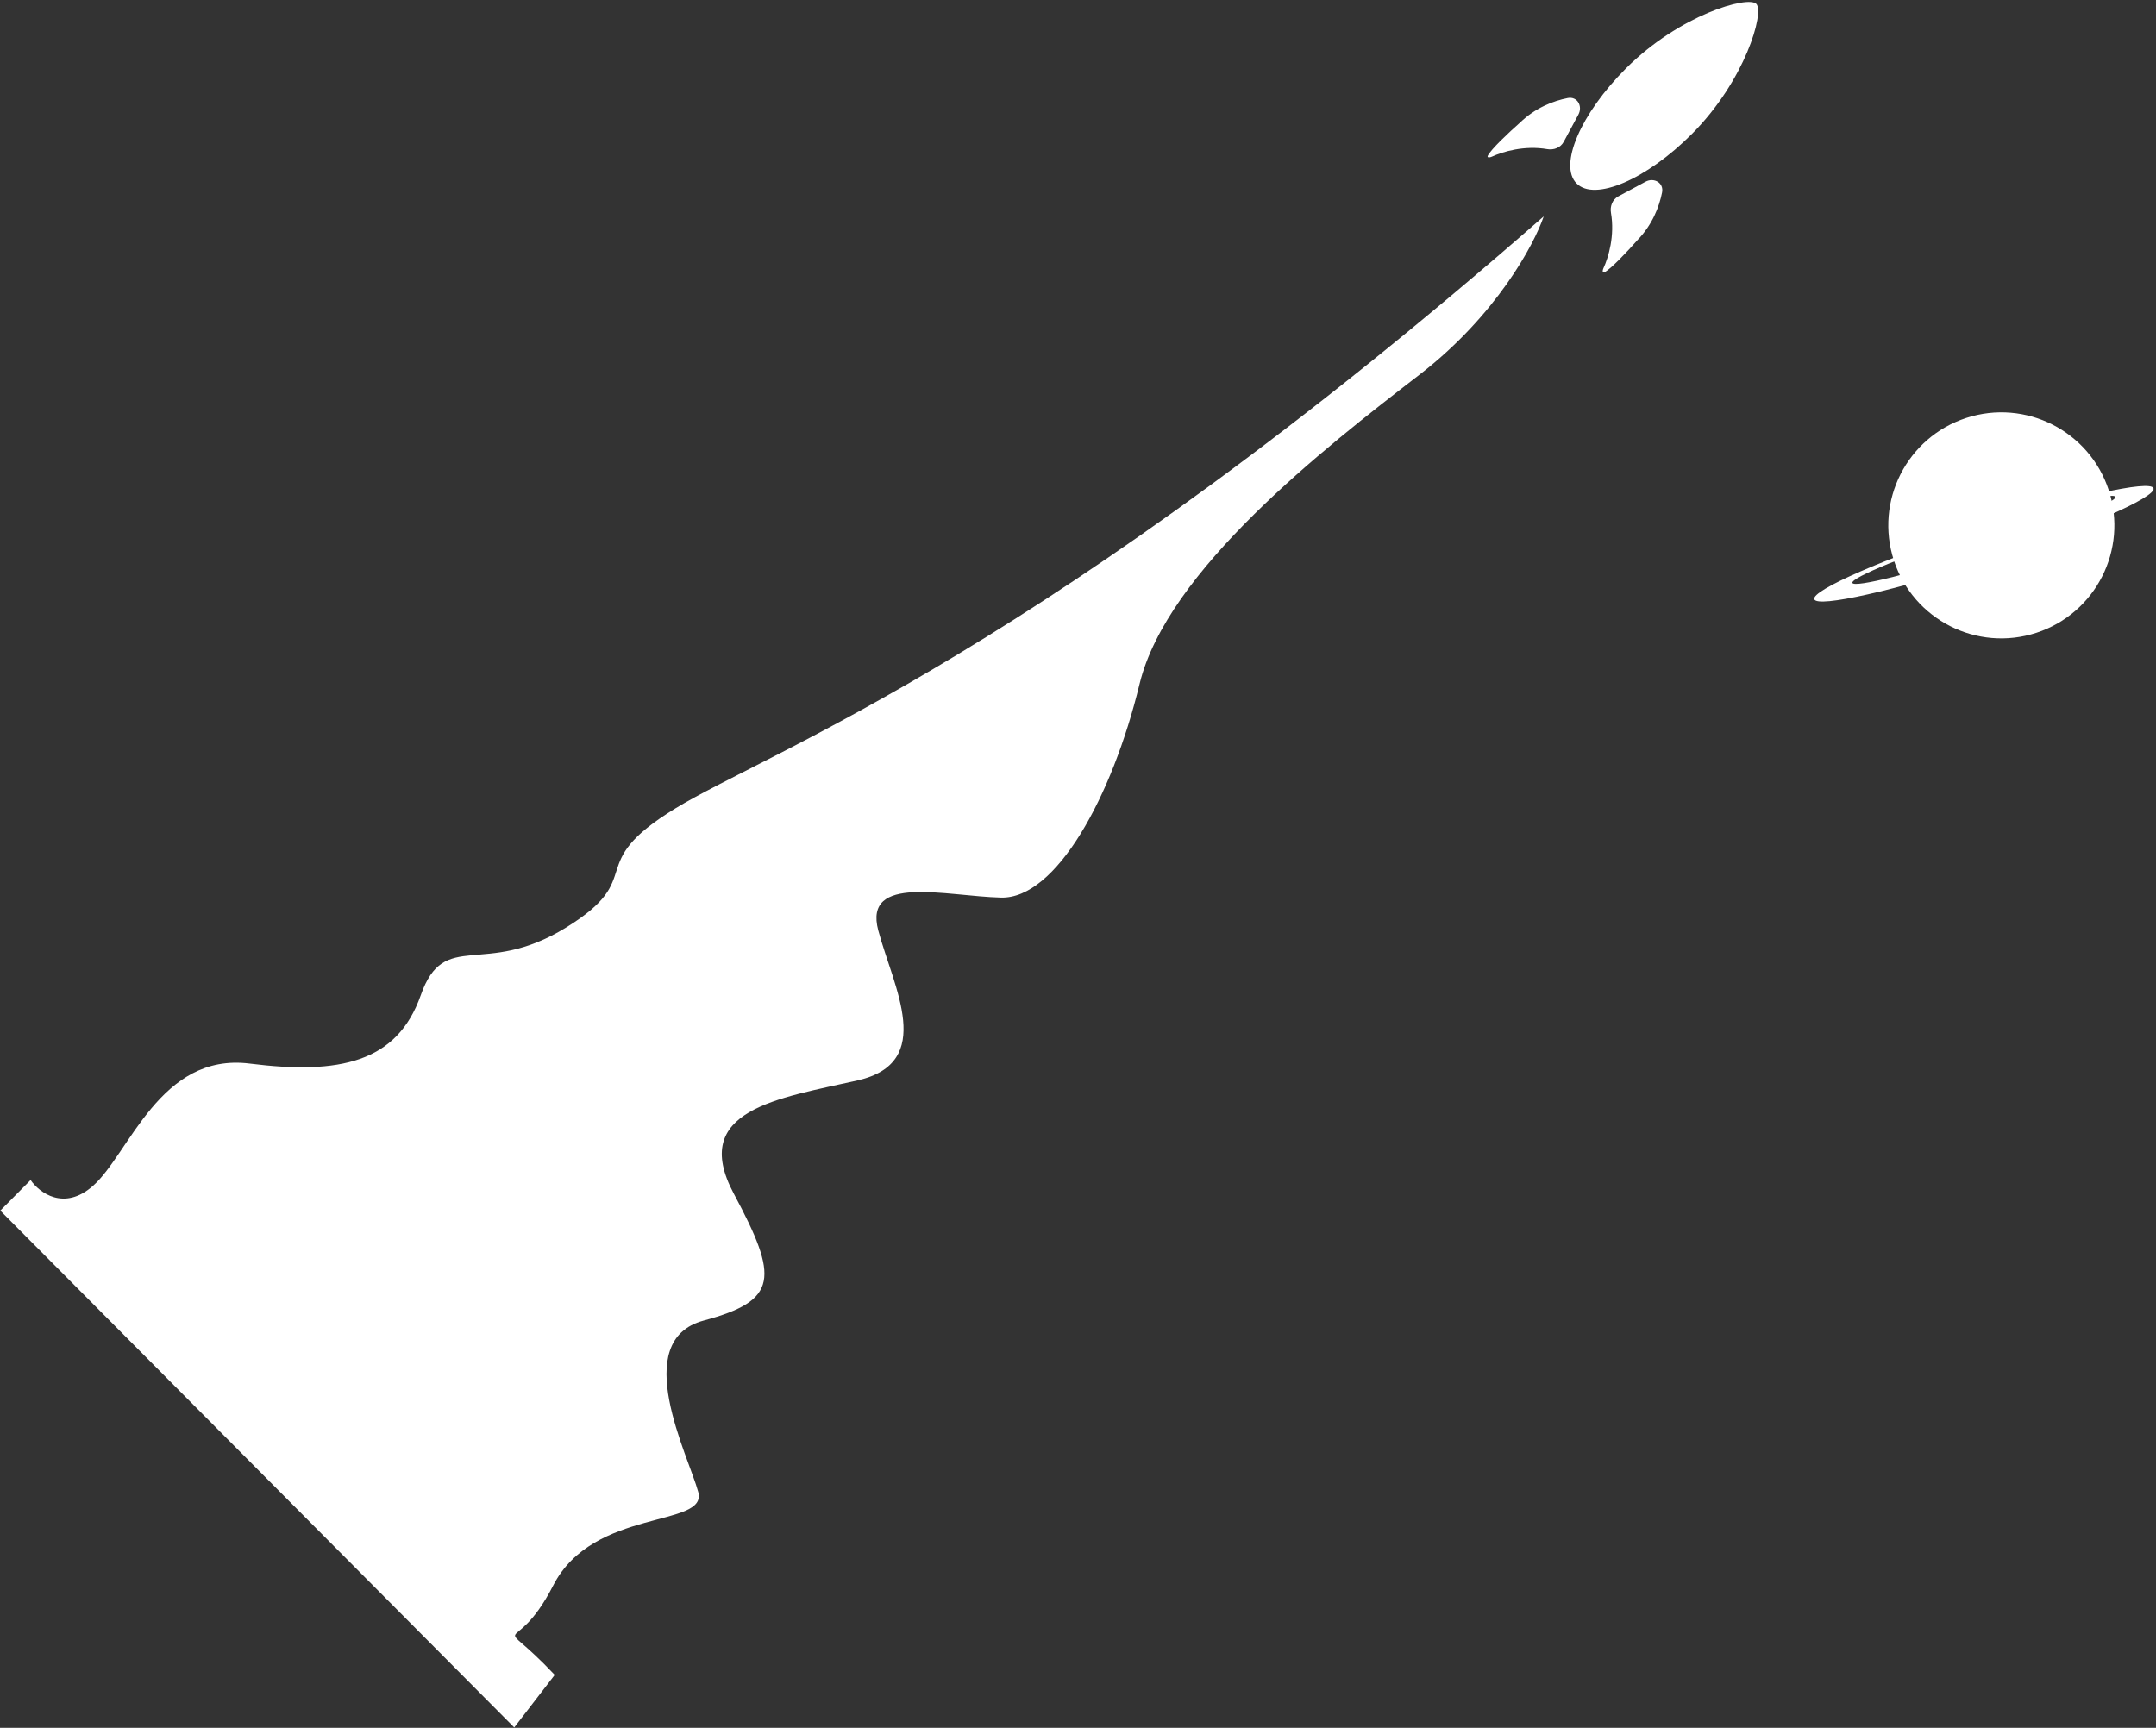 <svg width="796" height="638" viewBox="0 0 796 638" fill="none" xmlns="http://www.w3.org/2000/svg">
<rect x="0" y="0" width="796" height="638" fill="#333333" stroke="none"/>
<path d="M524.014 138.407C552.296 116.611 566.419 90.316 569.945 79.893C386.656 240.374 284.009 277.356 249.387 298.481C214.765 319.606 239.539 323.63 209.043 342.464C178.546 361.299 164.075 342.666 155.333 367.519C146.59 392.372 125.291 396.894 92.187 392.732C59.083 388.57 47.775 425.958 34.373 437.843C23.651 447.35 14.522 440.397 11.297 435.732L0.105 447.025L189.861 637.873L204.803 618.467C181.626 593.873 189.464 614.284 204.247 585.442C219.03 556.601 261.352 564.217 257.798 550.952C254.244 537.688 232.151 495.032 259.786 487.627C287.422 480.222 287.559 471.892 270.935 440.803C254.312 409.714 287.553 405.546 316.59 398.951C345.627 392.355 329.892 364.582 324.264 343.58C318.637 322.577 349.313 330.944 369.586 331.436C389.859 331.928 410.602 294.381 420.725 252.571C430.848 210.761 488.662 165.651 524.014 138.407Z" fill="white"/>
<path d="M624.555 49.563C607.804 66.314 588.79 74.458 582.086 67.754C575.381 61.049 583.525 42.035 600.276 25.284C620.179 5.381 645.333 -1.667 648.42 1.42C651.507 4.507 644.381 29.737 624.555 49.563Z" fill="white"/>
<path d="M571.257 55.07C562.859 53.614 554.844 55.959 550.732 57.874C549.975 58.227 548.924 58.272 549.284 57.518C550.415 55.151 557.183 48.81 561.178 45.292C566.82 39.808 573.477 37.243 578.796 36.199C582.316 35.508 584.436 39.163 582.735 42.321L577.313 52.391C576.163 54.528 573.647 55.485 571.257 55.07Z" fill="white"/>
<path d="M594.77 78.583C596.226 86.981 593.882 94.996 591.967 99.107C591.614 99.864 591.569 100.915 592.322 100.555C594.69 99.424 601.031 92.656 604.548 88.662C610.033 83.019 612.598 76.362 613.642 71.044C614.333 67.523 610.678 65.403 607.519 67.104L597.449 72.526C595.313 73.677 594.356 76.192 594.77 78.583Z" fill="white"/>
<path d="M778.558 181.023C785.72 202.928 773.77 226.491 751.866 233.654C729.961 240.816 706.398 228.866 699.235 206.961C692.073 185.057 704.023 161.494 725.927 154.331C747.832 147.168 771.395 159.119 778.558 181.023Z" fill="white"/>
<path fill-rule="evenodd" clip-rule="evenodd" d="M734.41 206.751C768.995 195.441 796.16 183.603 795.083 180.309C794.006 177.015 765.095 183.513 730.509 194.823C695.923 206.132 668.759 217.97 669.836 221.264C670.913 224.558 699.824 218.06 734.41 206.751ZM733.593 202.819C760.412 194.049 781.646 185.389 781.02 183.474C780.394 181.56 758.145 187.118 731.326 195.888C704.507 204.657 683.273 213.318 683.899 215.232C684.525 217.146 706.774 211.589 733.593 202.819Z" fill="white"/>
</svg>

